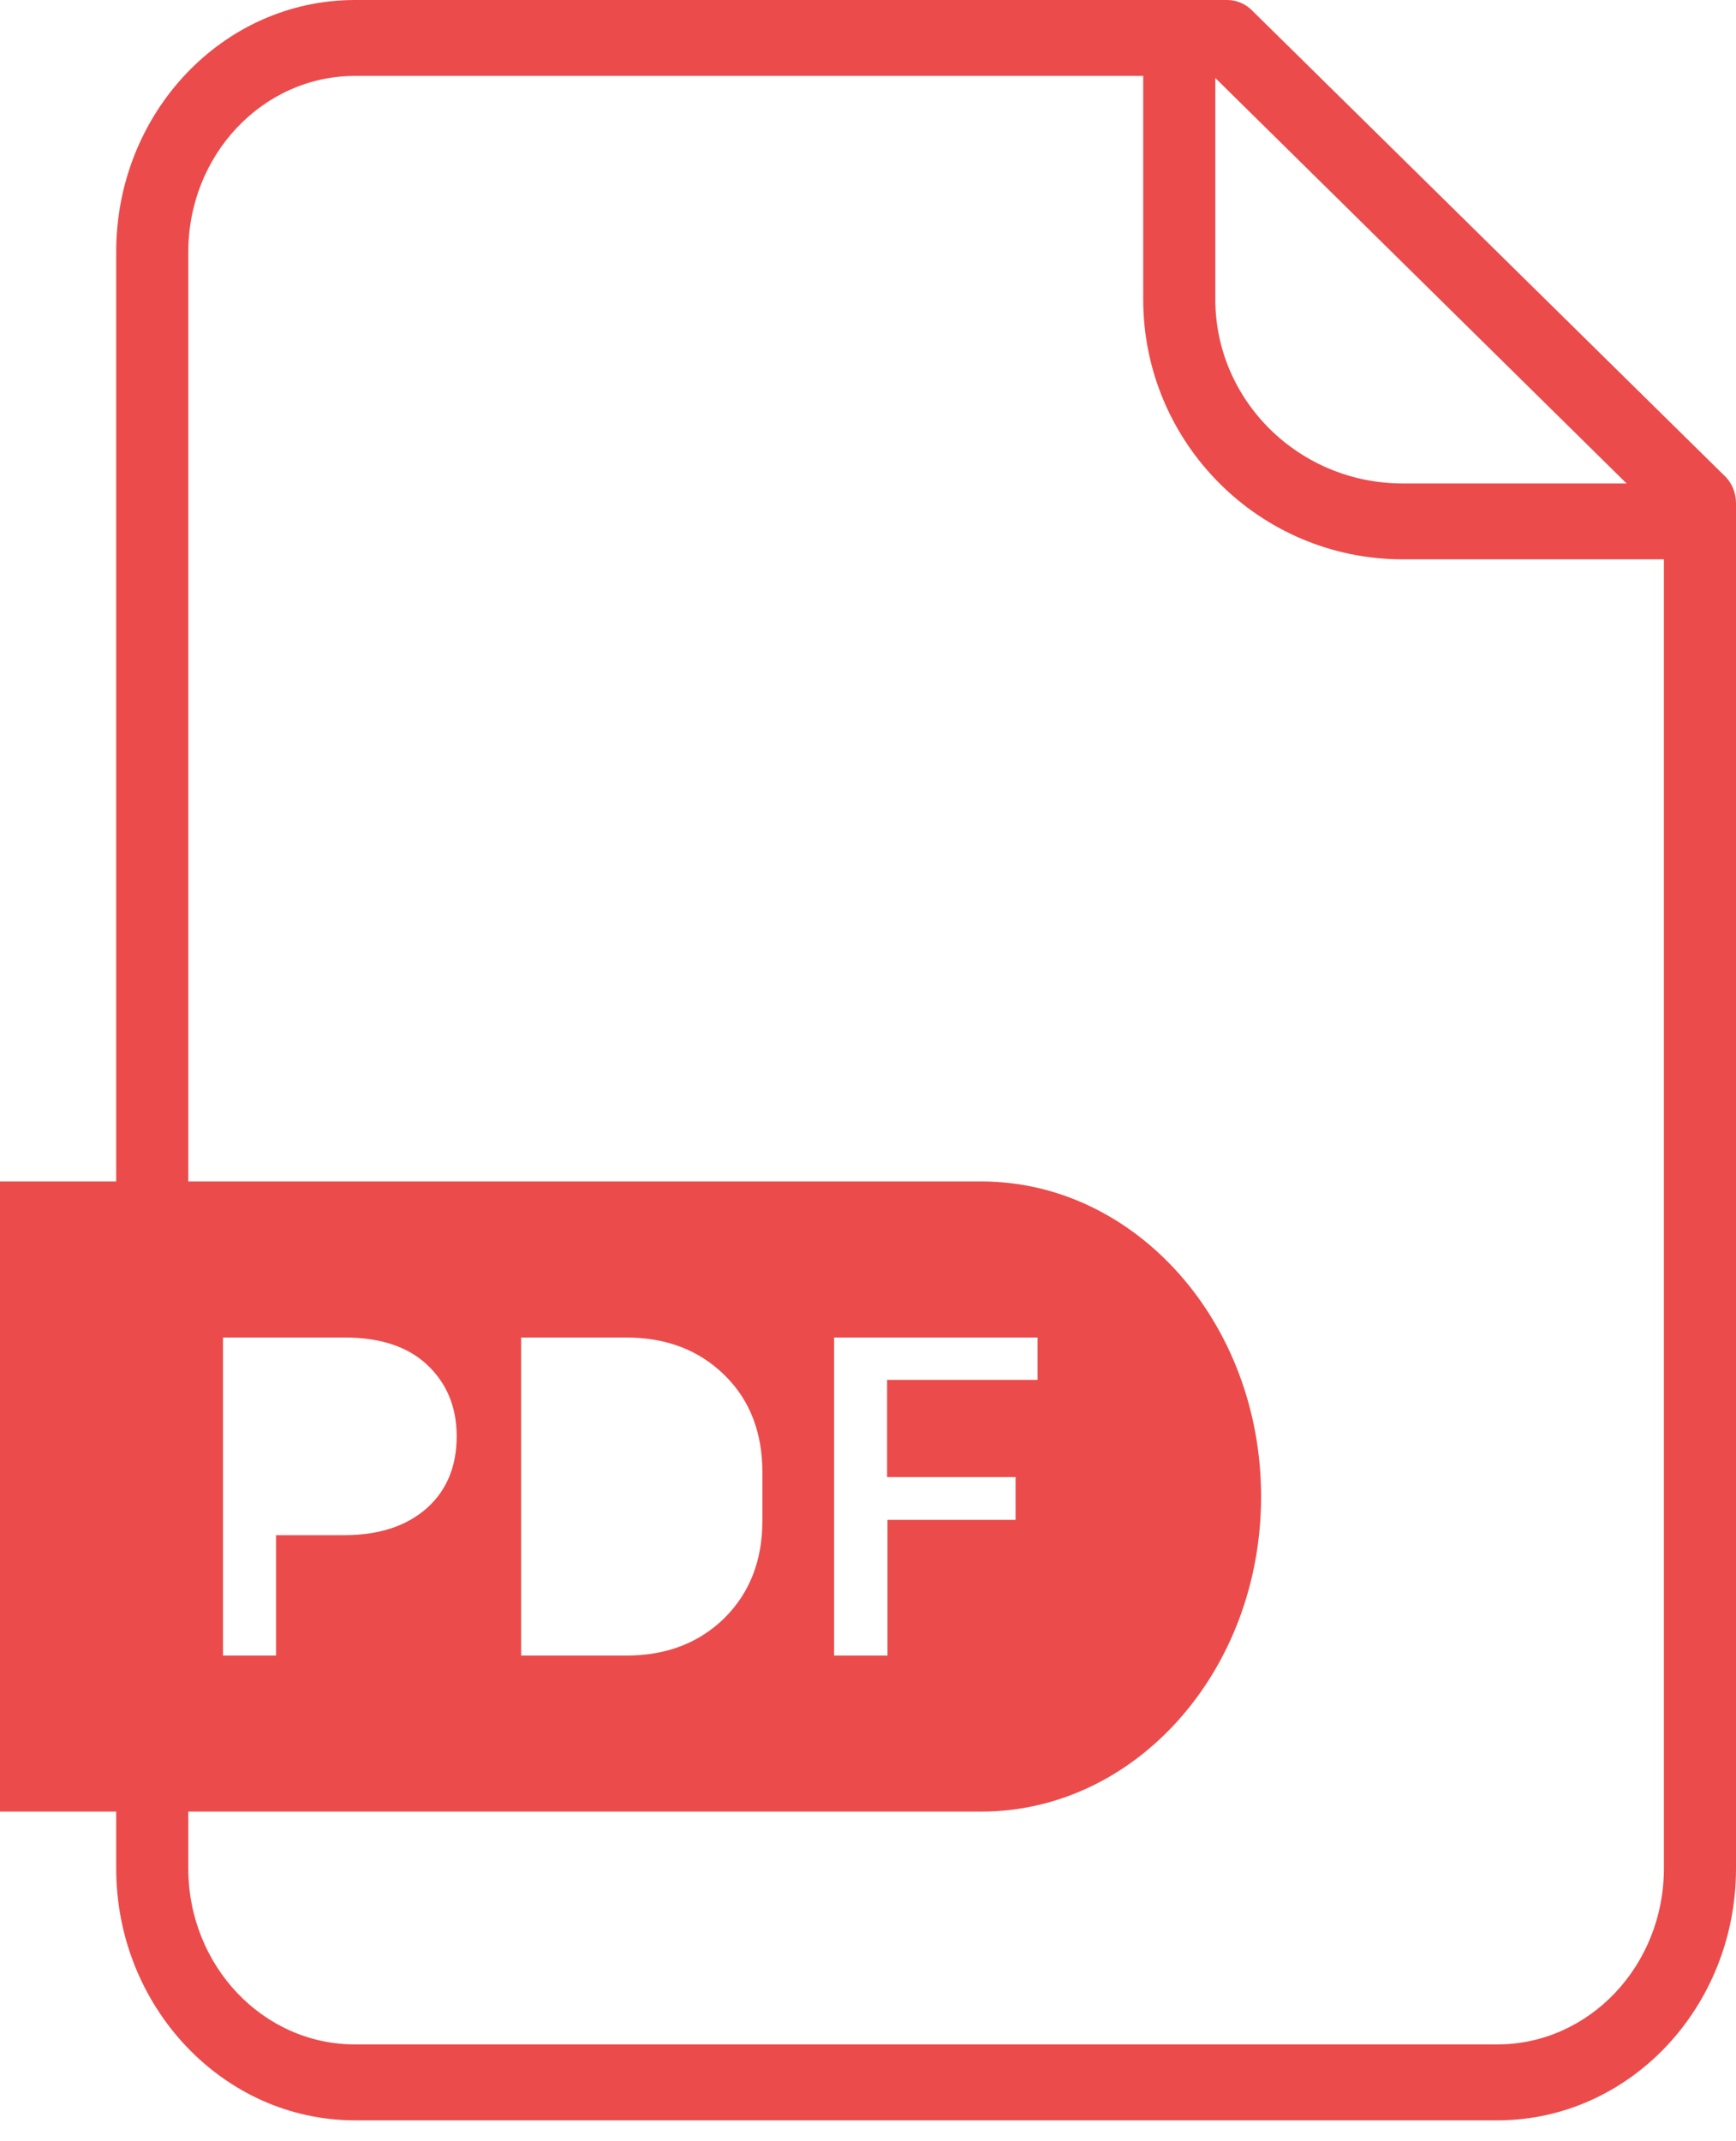 <svg width="30" height="37" viewBox="0 0 30 37" fill="none" xmlns="http://www.w3.org/2000/svg">
<path d="M29.802 8.222L21.632 0.176C21.522 0.066 21.368 0 21.207 0H6.133C3.854 0 2.008 1.949 2.008 4.353V20.415H0V31.304H2.008V32.286C2.008 34.682 3.862 36.639 6.133 36.639H25.875C28.153 36.639 30 34.69 30 32.286V8.698C30 8.522 29.934 8.346 29.802 8.222ZM21.002 1.348L28.109 8.354H24.24C22.452 8.354 21.002 6.925 21.002 5.173V1.348ZM28.754 32.286C28.754 33.964 27.465 35.327 25.875 35.327H6.133C4.543 35.327 3.254 33.964 3.254 32.286V31.304H16.956C19.631 31.304 21.793 28.864 21.793 25.86C21.793 22.855 19.624 20.415 16.956 20.415H3.254V4.353C3.254 2.675 4.543 1.312 6.133 1.312H19.756V5.173C19.756 7.65 21.764 9.665 24.24 9.665H28.754V32.286ZM3.854 28.608V23.112H5.957C6.566 23.112 7.042 23.266 7.379 23.581C7.716 23.896 7.892 24.306 7.892 24.819C7.892 25.332 7.723 25.75 7.379 26.058C7.035 26.365 6.558 26.527 5.957 26.527H4.77V28.608H3.854ZM9.006 28.608V23.112H10.823C11.519 23.112 12.084 23.332 12.523 23.764C12.963 24.196 13.175 24.761 13.175 25.442V26.277C13.175 26.966 12.956 27.523 12.523 27.956C12.084 28.388 11.519 28.608 10.823 28.608H9.006ZM17.55 25.53V26.263H15.337V28.608H14.414V23.112H17.931V23.845H15.33V25.523H17.55V25.53Z" fill="#EC4B4B"/>
</svg>
